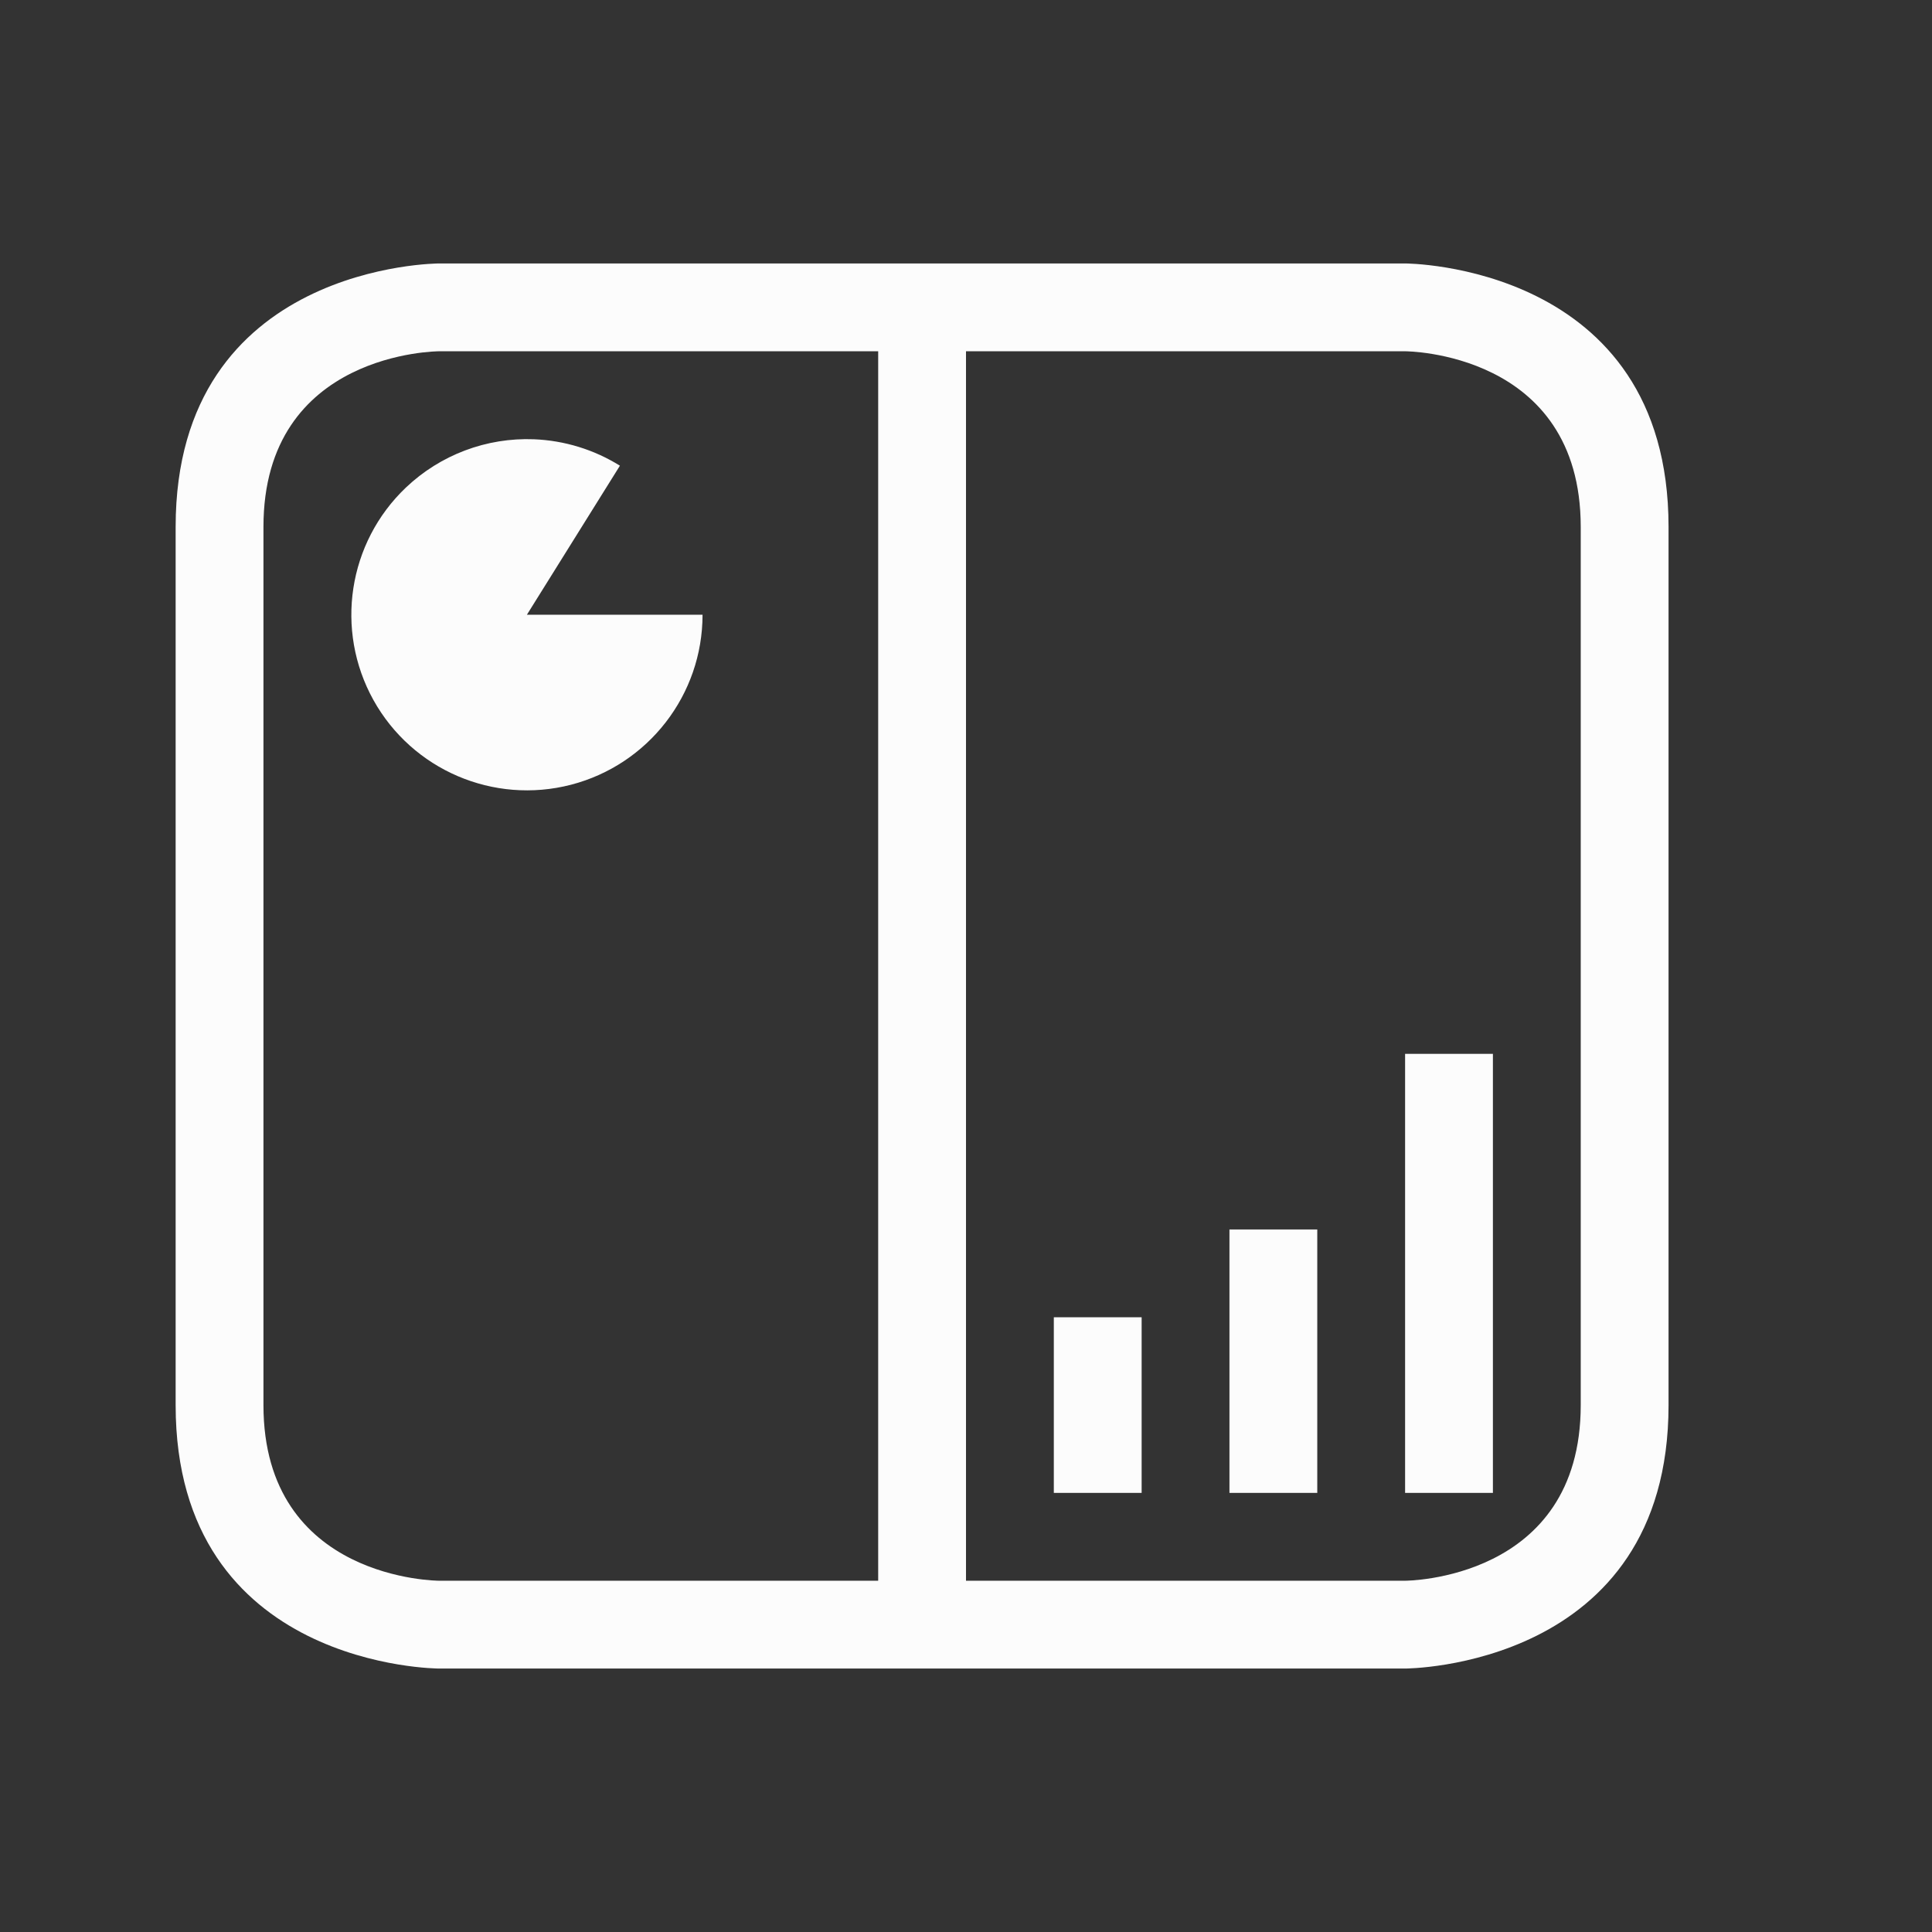 <svg xmlns="http://www.w3.org/2000/svg" viewBox="0 0 22 22">
  <rect x="0" y="0" width="22" height="22" fill="#333333" stroke="none"/>
  <defs id="defs3051">
<style type="text/css" id="current-color-scheme">.ColorScheme-Text {color:#fcfcfc;}</style>
  </defs>
 <path 
    style="fill:currentColor;fill-opacity:1;stroke:none" 
	d="m 2,6 c 0,3 0,7 0,10 0,3 3,3 3,3 h 11 c 0,0 3,0 3,-3 C 19,13 19,9 19,6 19,3 16,3 16,3 H 5 C 5,3 2,3 2,6 Z M 3,6 C 3,4 5,4 5,4 h 5 V 18 H 5 C 5,18 3,18 3,16 3,14 3,8 3,6 Z m 8,-2 h 5 c 0,0 2,0 2,2 0,2 0,8 0,10 0,2 -2,2 -2,2 H 11 Z M 6.08,5.002 C 5.54,4.981 5.015,5.179 4.623,5.551 3.962,6.179 3.81,7.174 4.252,7.971 c 0.443,0.797 1.368,1.193 2.25,0.965 C 7.384,8.707 8,7.911 8,7 H 6 L 7.059,5.303 C 6.764,5.119 6.427,5.016 6.08,5.002 Z M 16,12 v 5 h 1 v -5 z m -2,2 v 3 h 1 v -3 z m -2,1 v 2 h 1 v -2 z"
    class="ColorScheme-Text"
    />
</svg>
